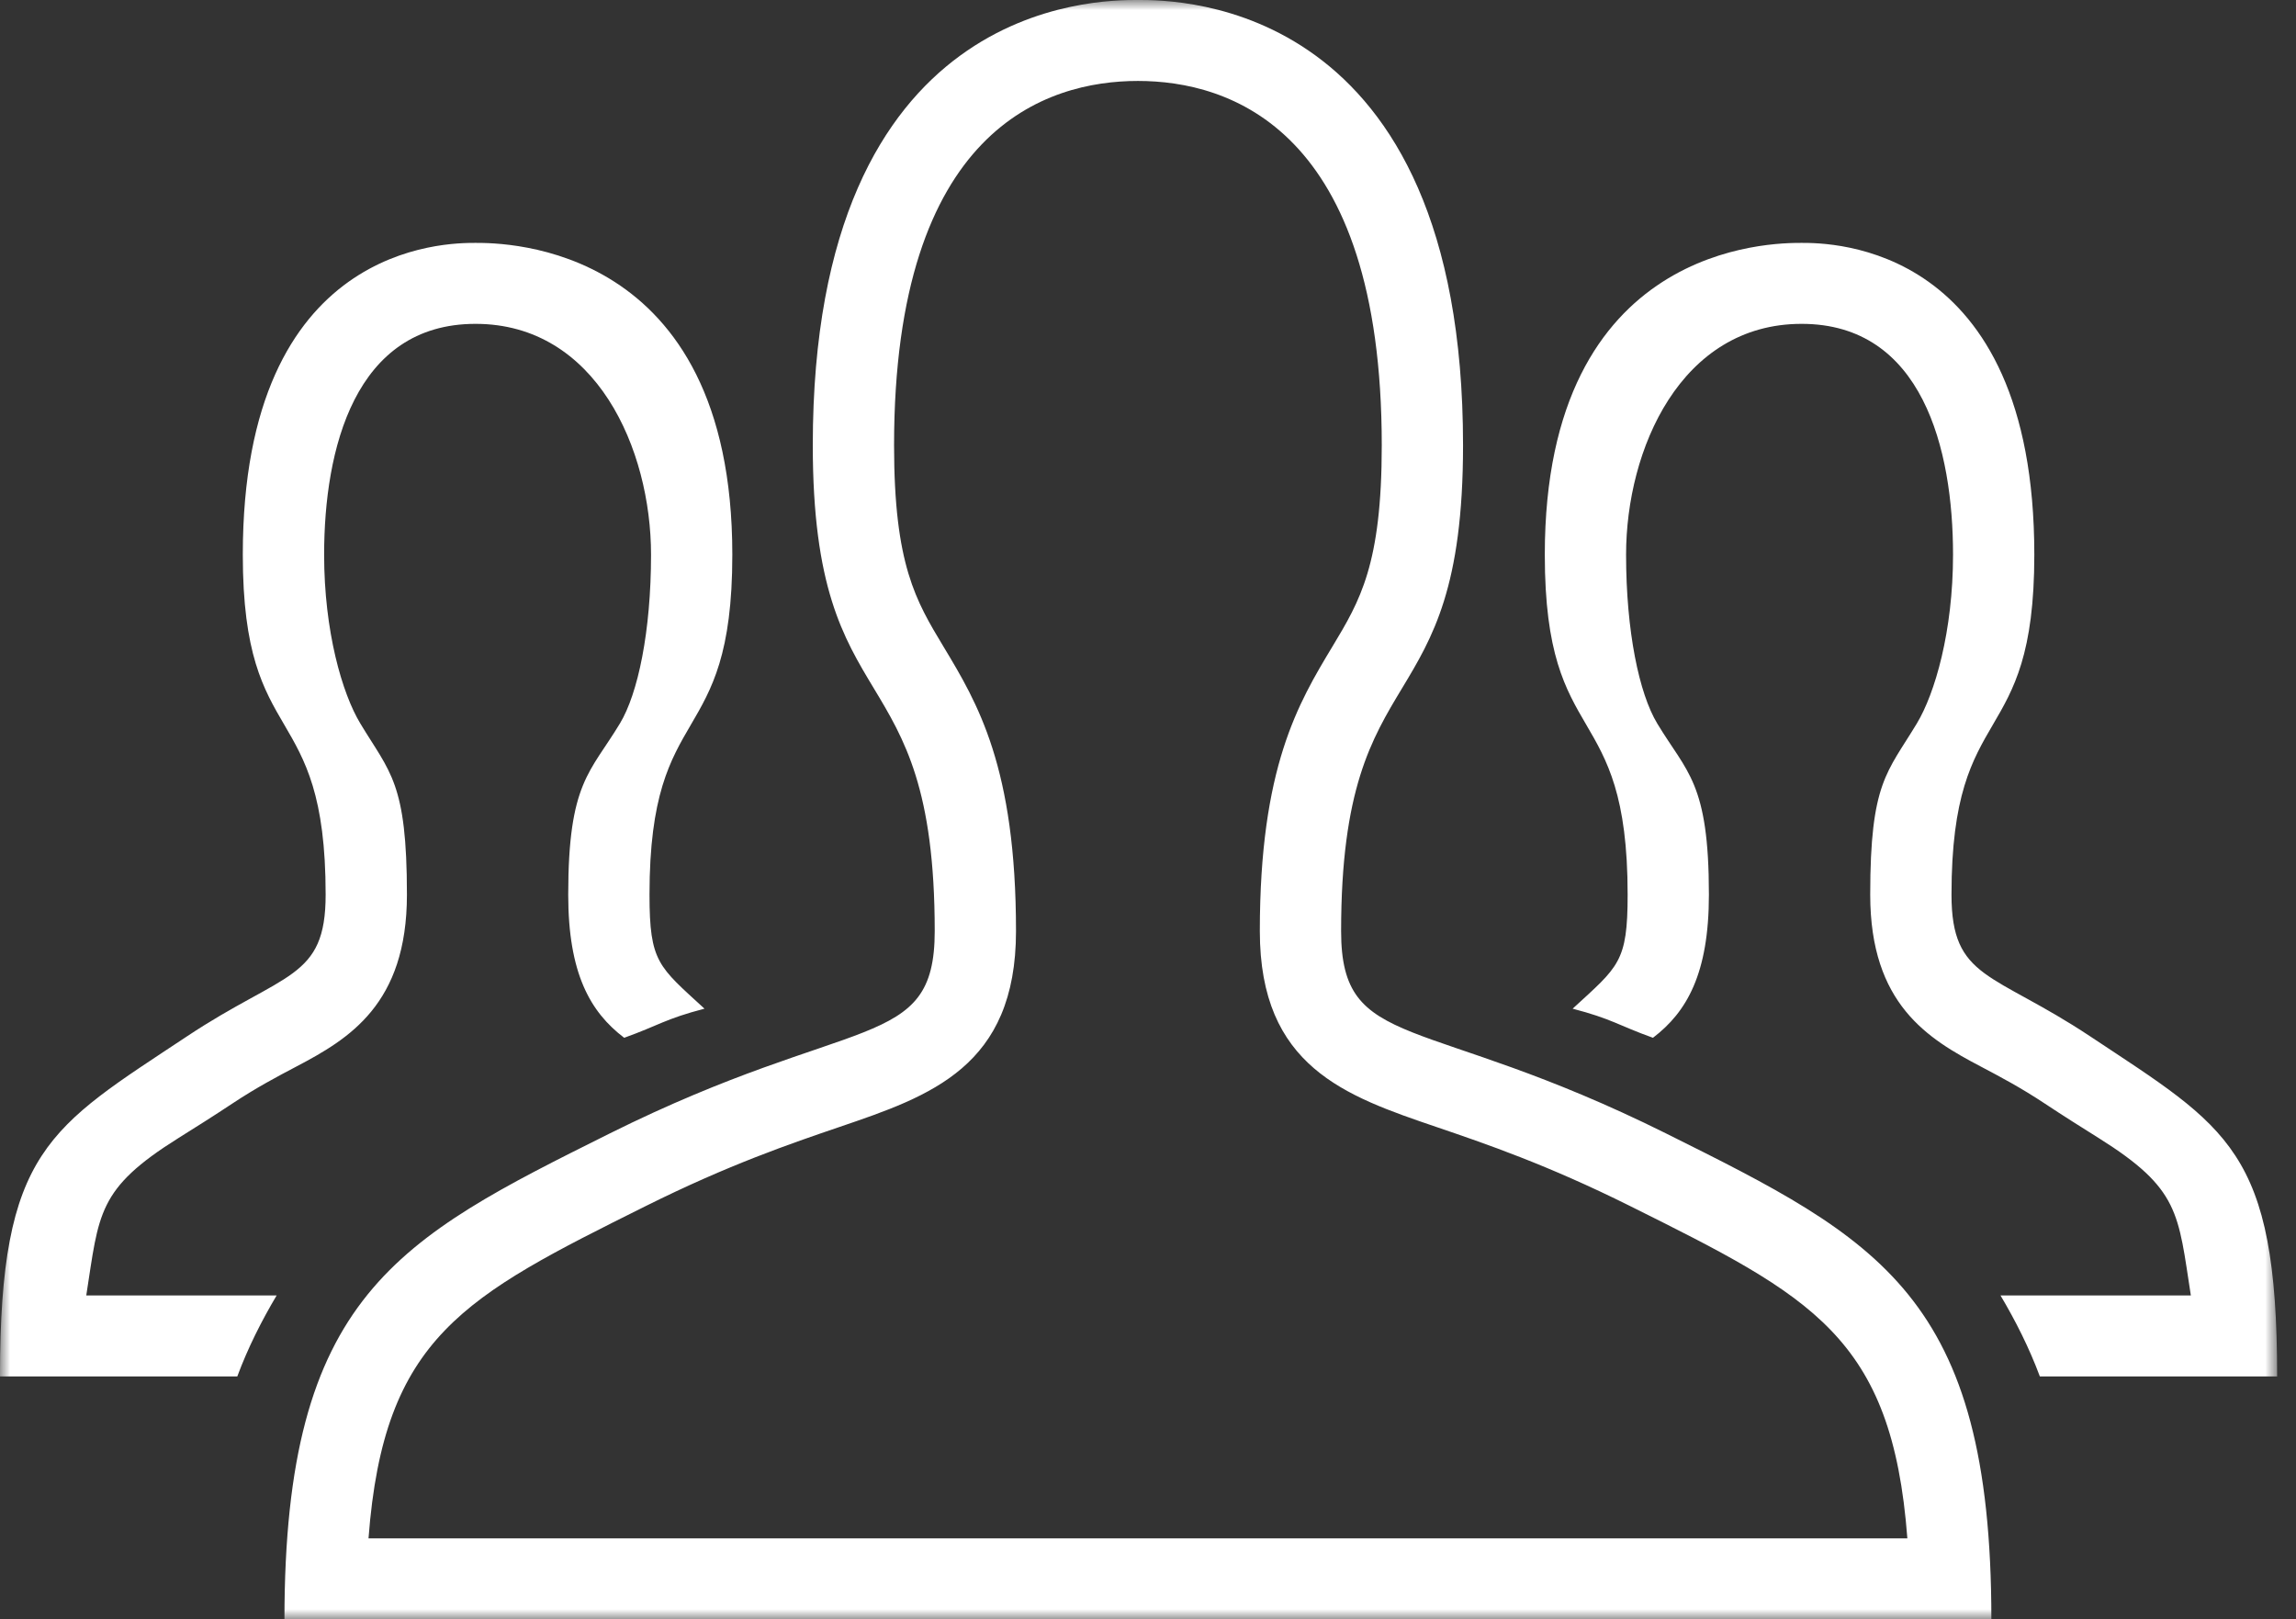 <?xml version="1.0" encoding="UTF-8" standalone="no"?>
<svg width="112px" height="79px" viewBox="0 0 112 79" version="1.1" xmlns="http://www.w3.org/2000/svg" xmlns:xlink="http://www.w3.org/1999/xlink" xmlns:sketch="http://www.bohemiancoding.com/sketch/ns">
    <rect x="0" y="0" width="112" height="79" fill="#333333" stroke="none"/>
    <!-- Generator: Sketch Beta 3.3.2 (12032) - http://www.bohemiancoding.com/sketch -->
    <title>Group 457</title>
    <desc>Created with Sketch Beta.</desc>
    <defs>
        <path id="path-1" d="M0,79 L111.079,79 L111.079,0 L0,0 L0,79 L0,79 Z"></path>
    </defs>
    <g id="Welcome" stroke="none" stroke-width="1" fill="none" fill-rule="evenodd" sketch:type="MSPage">
        <g id="dirkwolthuis.nl---Dekstop" sketch:type="MSArtboardGroup" transform="translate(-1031, -846)">
            <g id="Competenties" sketch:type="MSLayerGroup" transform="translate(252, 256)">
                <g transform="translate(0, 561)" id="Competenties---Cards">
                    <g>
                        <g id="Competentie-Verbindend" transform="translate(735, 0)">
                            <g id="Group-457" transform="translate(44, 29)">
                                <mask id="mask-2" sketch:name="Clip 456" fill="white">
                                    <use xlink:href="#path-1"></use>
                                </mask>
                                <g id="Clip-456"></g>
                                <path d="M101.961,50.559 C97.203,47.399 95.195,47.796 95.195,43.647 C95.195,33.971 99.235,36.734 99.235,27.059 C99.235,11.849 89.273,11.849 87.883,11.849 C86.496,11.849 75.356,11.849 75.356,27.059 C75.356,36.734 79.397,33.971 79.397,43.647 C79.397,46.951 78.956,47.146 76.714,49.208 C78.635,49.708 78.941,50.022 80.632,50.628 C82.283,49.374 83.361,47.494 83.361,43.647 C83.361,38.162 82.287,37.698 80.84,35.294 C79.958,33.833 79.321,30.801 79.321,27.059 C79.321,21.922 81.986,15.799 87.883,15.799 C93.783,15.799 95.27,21.922 95.27,27.059 C95.27,30.801 94.386,33.833 93.504,35.294 C92.057,37.698 91.23,38.162 91.23,43.647 C91.23,48.997 94.057,50.682 96.628,52.033 C97.54,52.514 98.577,53.06 99.76,53.846 C100.68,54.456 101.553,55.003 102.379,55.522 C106.336,58.001 106.245,59.184 106.871,63.199 L97.586,63.199 C98.327,64.449 98.985,65.753 99.505,67.149 L111.08,67.149 C111.08,56.091 108.693,55.031 101.961,50.559 L101.961,50.559 Z M17.976,75.049 C18.722,65.202 22.639,63.253 31.51,58.832 C35.549,56.82 38.55,55.797 40.961,54.975 C45.386,53.468 49.561,52.042 49.561,45.424 C49.561,37.42 47.681,34.297 46.022,31.542 C44.676,29.308 43.613,27.545 43.613,21.724 C43.613,6.258 51.067,3.949 55.508,3.949 C59.953,3.949 67.403,6.258 67.403,21.724 C67.403,27.545 66.34,29.308 64.996,31.542 C63.337,34.297 61.455,37.42 61.455,45.424 C61.455,52.042 65.632,53.468 70.055,54.975 C72.468,55.797 75.469,56.82 79.508,58.832 C88.377,63.253 92.296,65.202 93.042,75.049 L17.976,75.049 Z M81.28,55.299 C69.385,49.374 65.42,51.349 65.42,45.424 C65.42,31.599 71.368,35.549 71.368,21.724 C71.368,-0.001 57.49,-0.001 55.508,-0.001 C53.526,-0.001 39.648,-0.001 39.648,21.724 C39.648,35.549 45.596,31.599 45.596,45.424 C45.596,51.349 41.631,49.374 29.736,55.299 C19.4,60.45 13.876,63.199 13.876,78.999 L97.14,78.999 C97.14,63.199 91.618,60.45 81.28,55.299 L81.28,55.299 Z M8.7,55.522 C9.527,55.003 10.401,54.456 11.319,53.846 C12.503,53.06 13.539,52.514 14.453,52.033 C17.023,50.682 19.85,48.997 19.85,43.647 C19.85,38.162 19.023,37.698 17.576,35.294 C16.693,33.833 15.811,30.801 15.811,27.059 C15.811,21.922 17.296,15.799 23.196,15.799 C29.094,15.799 31.758,21.922 31.758,27.059 C31.758,30.801 31.122,33.833 30.24,35.294 C28.792,37.698 27.718,38.162 27.718,43.647 C27.718,47.494 28.796,49.374 30.448,50.628 C32.139,50.022 32.444,49.708 34.365,49.208 C32.123,47.146 31.683,46.951 31.683,43.647 C31.683,33.971 35.723,36.734 35.723,27.059 C35.723,11.849 24.584,11.849 23.196,11.849 C21.806,11.849 11.844,11.849 11.844,27.059 C11.844,36.734 15.885,33.971 15.885,43.647 C15.885,47.796 13.876,47.399 9.12,50.559 C2.384,55.031 -0.001,56.091 -0.001,67.149 L11.575,67.149 C12.094,65.753 12.752,64.449 13.494,63.199 L4.208,63.199 C4.834,59.184 4.743,58.001 8.7,55.522 L8.7,55.522 Z" id="Fill-455" fill="#FFFFFF" sketch:type="MSShapeGroup" mask="url(#mask-2)"></path>
                            </g>
                        </g>
                    </g>
                </g>
            </g>
        </g>
    </g>
</svg>
